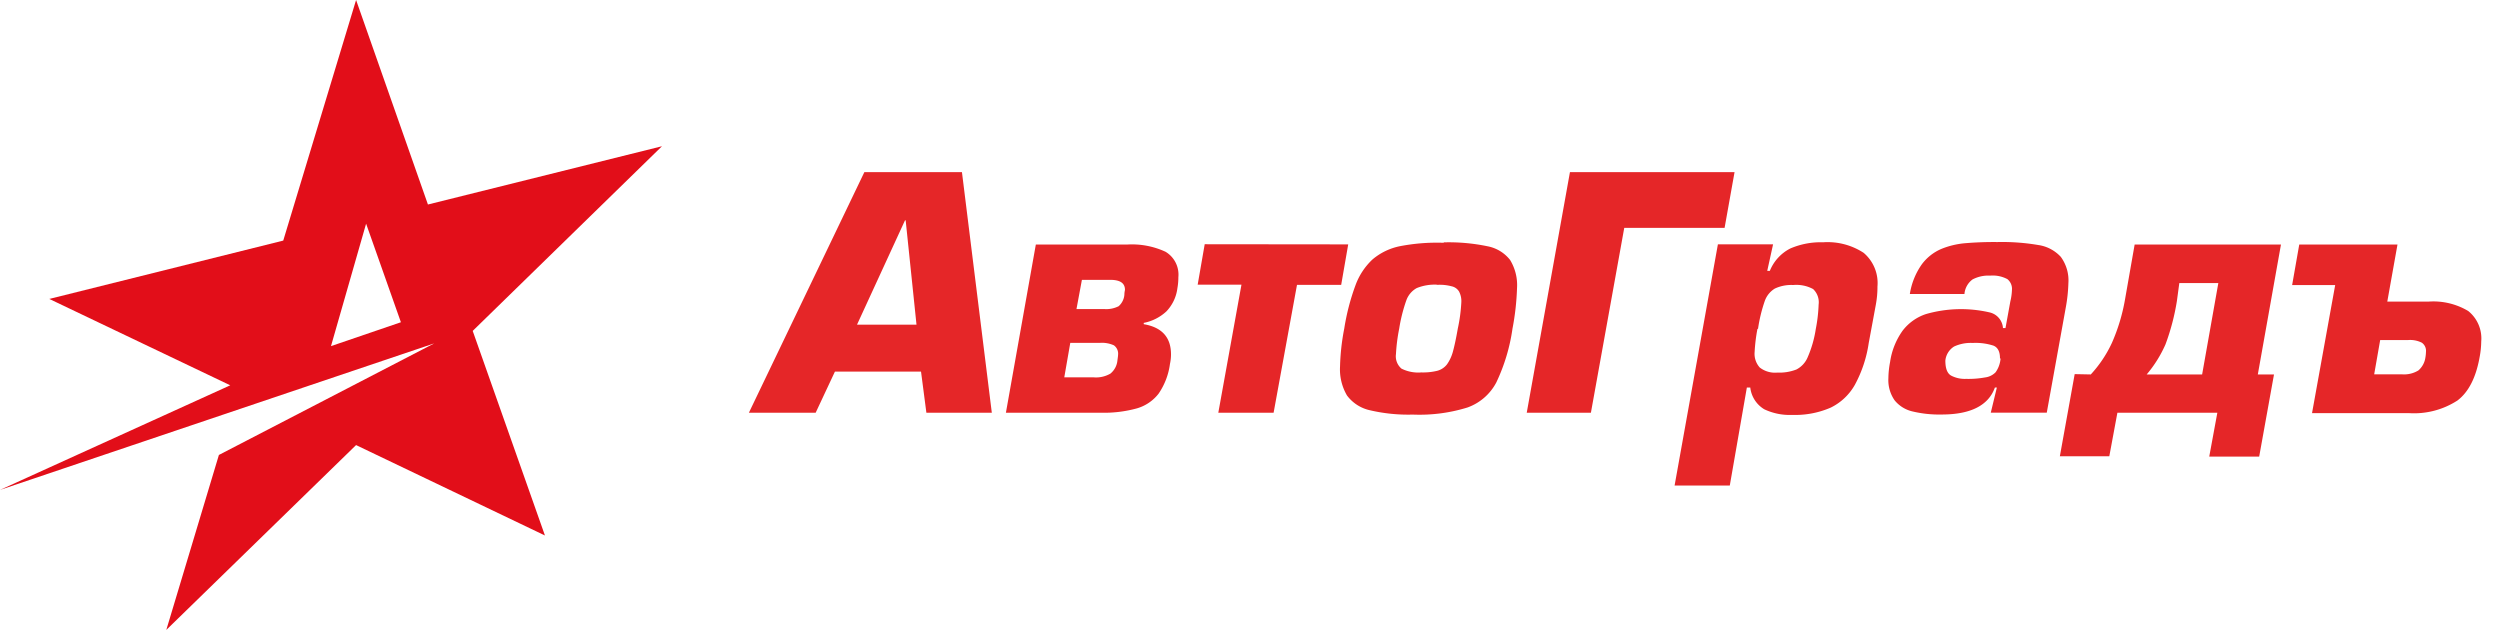 <svg width="127" height="32" fill="none" xmlns="http://www.w3.org/2000/svg">
    <path d="M116.802 12.423h4.99l-.518 2.899h2.089a3.45 3.45 0 012.022.477 1.784 1.784 0 01.662 1.541 4.633 4.633 0 01-.086.822c-.185 1.024-.559 1.756-1.122 2.183a4.055 4.055 0 01-2.467.642h-4.921l1.176-6.504h-2.187l.362-2.06zm4.111 4.851l-.305 1.743h1.427c.288.02.575-.05.822-.201.194-.17.319-.403.354-.658a1.87 1.87 0 00.028-.28.504.504 0 00-.209-.468 1.315 1.315 0 00-.691-.136h-1.426zm-9.045 1.748l.823-4.642h-1.982l-.123.913c-.12.752-.314 1.49-.58 2.203a6.255 6.255 0 01-.954 1.526h2.816zm-5.656 0a6.197 6.197 0 001.073-1.604 9.46 9.46 0 00.666-2.207l.489-2.788h7.433l-1.176 6.599h.822l-.752 4.172h-2.537l.411-2.228h-5.077l-.411 2.212h-2.512l.753-4.173.818.017zm-4.613-.823c0-.337-.111-.55-.329-.64a2.959 2.959 0 00-1.06-.137 2.006 2.006 0 00-.942.181.953.953 0 00-.444.716c0 .41.103.662.305.768.232.117.491.173.752.16a4.69 4.69 0 00.958-.073.902.902 0 00.538-.263 1.39 1.39 0 00.251-.691l-.029-.02zm-.16 1.489h-.099c-.325.908-1.233 1.369-2.7 1.369a5.81 5.81 0 01-1.489-.157 1.645 1.645 0 01-.904-.563 1.792 1.792 0 01-.317-1.122c.004-.276.033-.552.086-.822a3.62 3.62 0 01.638-1.596 2.467 2.467 0 011.184-.842 6.452 6.452 0 013.247-.082.876.876 0 01.666.793h.128l.246-1.353c.049-.198.076-.4.083-.604a.628.628 0 00-.235-.53 1.576 1.576 0 00-.871-.177 1.723 1.723 0 00-.896.193 1.019 1.019 0 00-.412.74H97.02c.083-.538.289-1.05.6-1.496.255-.347.597-.62.992-.79a4.123 4.123 0 011.233-.295 17.46 17.46 0 011.624-.058c.696-.016 1.393.035 2.08.152.437.063.839.275 1.139.6.283.386.42.86.386 1.336a7.98 7.98 0 01-.132 1.234l-.966 5.344h-2.844l.308-1.274zm-12.699 0l-.867 4.978h-2.804l2.2-12.255h2.803l-.296 1.348h.132a2.2 2.2 0 011.035-1.134 3.918 3.918 0 011.674-.317 3.345 3.345 0 012.055.535 2.013 2.013 0 01.703 1.714c.002.307-.026.614-.082.917l-.362 1.953a6.389 6.389 0 01-.699 2.113A2.836 2.836 0 0193 20.707a4.523 4.523 0 01-1.957.37 2.993 2.993 0 01-1.422-.288 1.484 1.484 0 01-.707-1.101h-.173zm.538-2.98a8.64 8.64 0 00-.143 1.175 1.04 1.04 0 00.259.785c.254.198.575.291.896.259.33.016.658-.038.966-.156a1.23 1.23 0 00.575-.625c.2-.46.338-.943.412-1.439a7.75 7.75 0 00.143-1.233.92.92 0 00-.28-.79 1.793 1.793 0 00-1.014-.205 1.957 1.957 0 00-.93.18 1.208 1.208 0 00-.518.65 7.708 7.708 0 00-.337 1.398h-.029zm-8.46 4.258l1.694-9.39h5.097l.506-2.832h-8.362l-2.195 12.222h3.26zm-7.81-6.504a2.43 2.43 0 00-1.04.173 1.155 1.155 0 00-.523.613 7.98 7.98 0 00-.366 1.45 8.9 8.9 0 00-.164 1.288.823.823 0 00.28.74 1.9 1.9 0 001.01.193c.277.009.554-.02.823-.087a.925.925 0 00.477-.32c.14-.198.242-.42.304-.654.078-.284.16-.666.246-1.16.098-.446.158-.9.181-1.356a1.05 1.05 0 00-.115-.53.578.578 0 00-.374-.267 2.358 2.358 0 00-.756-.074l.016-.008zm.34-2.15a9.674 9.674 0 012.216.198c.454.085.862.332 1.147.694.263.43.386.93.354 1.431a13.03 13.03 0 01-.23 2.056 9.453 9.453 0 01-.823 2.738 2.668 2.668 0 01-1.46 1.27c-.9.28-1.84.401-2.782.362a8.542 8.542 0 01-2.187-.222 1.986 1.986 0 01-1.156-.749 2.622 2.622 0 01-.353-1.475 11.4 11.4 0 01.214-1.924c.117-.75.308-1.487.571-2.2.181-.498.477-.948.864-1.311.401-.34.882-.571 1.397-.674a9.897 9.897 0 012.212-.173l.016-.02zm-4.859.103l-.357 2.056h-2.245l-1.188 6.495H61.89l1.176-6.504h-2.224l.357-2.055 7.29.008zM54.96 14.22l-.275 1.48h1.406c.254.02.509-.03.736-.144a.872.872 0 00.292-.588c0-.131.029-.218.029-.246 0-.342-.25-.506-.752-.506H54.96v.004zm-2.338-1.797h4.633a4.054 4.054 0 011.953.366 1.353 1.353 0 01.653 1.291c0 .19-.016.38-.05.568-.056.44-.252.85-.558 1.171-.322.298-.72.5-1.151.584v.066c.92.156 1.385.666 1.385 1.533 0 .163-.018.326-.053.485a3.47 3.47 0 01-.576 1.509 2.146 2.146 0 01-1.114.752 6.283 6.283 0 01-1.833.218H51.1l1.52-8.543zm1.747 5l-.304 1.747h1.5a1.46 1.46 0 00.843-.19.978.978 0 00.358-.678c.02-.144.032-.234.032-.275a.521.521 0 00-.213-.485 1.48 1.48 0 00-.716-.124h-1.5v.004zm-7.811-.93l-.55-5.299h-.034l-2.438 5.3h3.022zm.23 2.385h-4.374l-.978 2.088h-3.392L43.91 8.744h4.957l1.517 12.222H47.06l-.272-2.088z"
          fill="#E52628"/>
    <path fill-rule="evenodd" clip-rule="evenodd"
          d="M33.628 7.429l-11.889 2.96L18.089 0l-3.7 12.222-11.885 2.964 9.192 4.387L0 24.888l22.06-7.445-10.94 5.669L8.448 32l9.64-9.39 9.595 4.593-3.67-10.393 9.615-9.381zM16.814 17.583l1.784-6.22 1.768 5.007-3.552 1.213z"
          fill="#E20E19"/>
</svg>